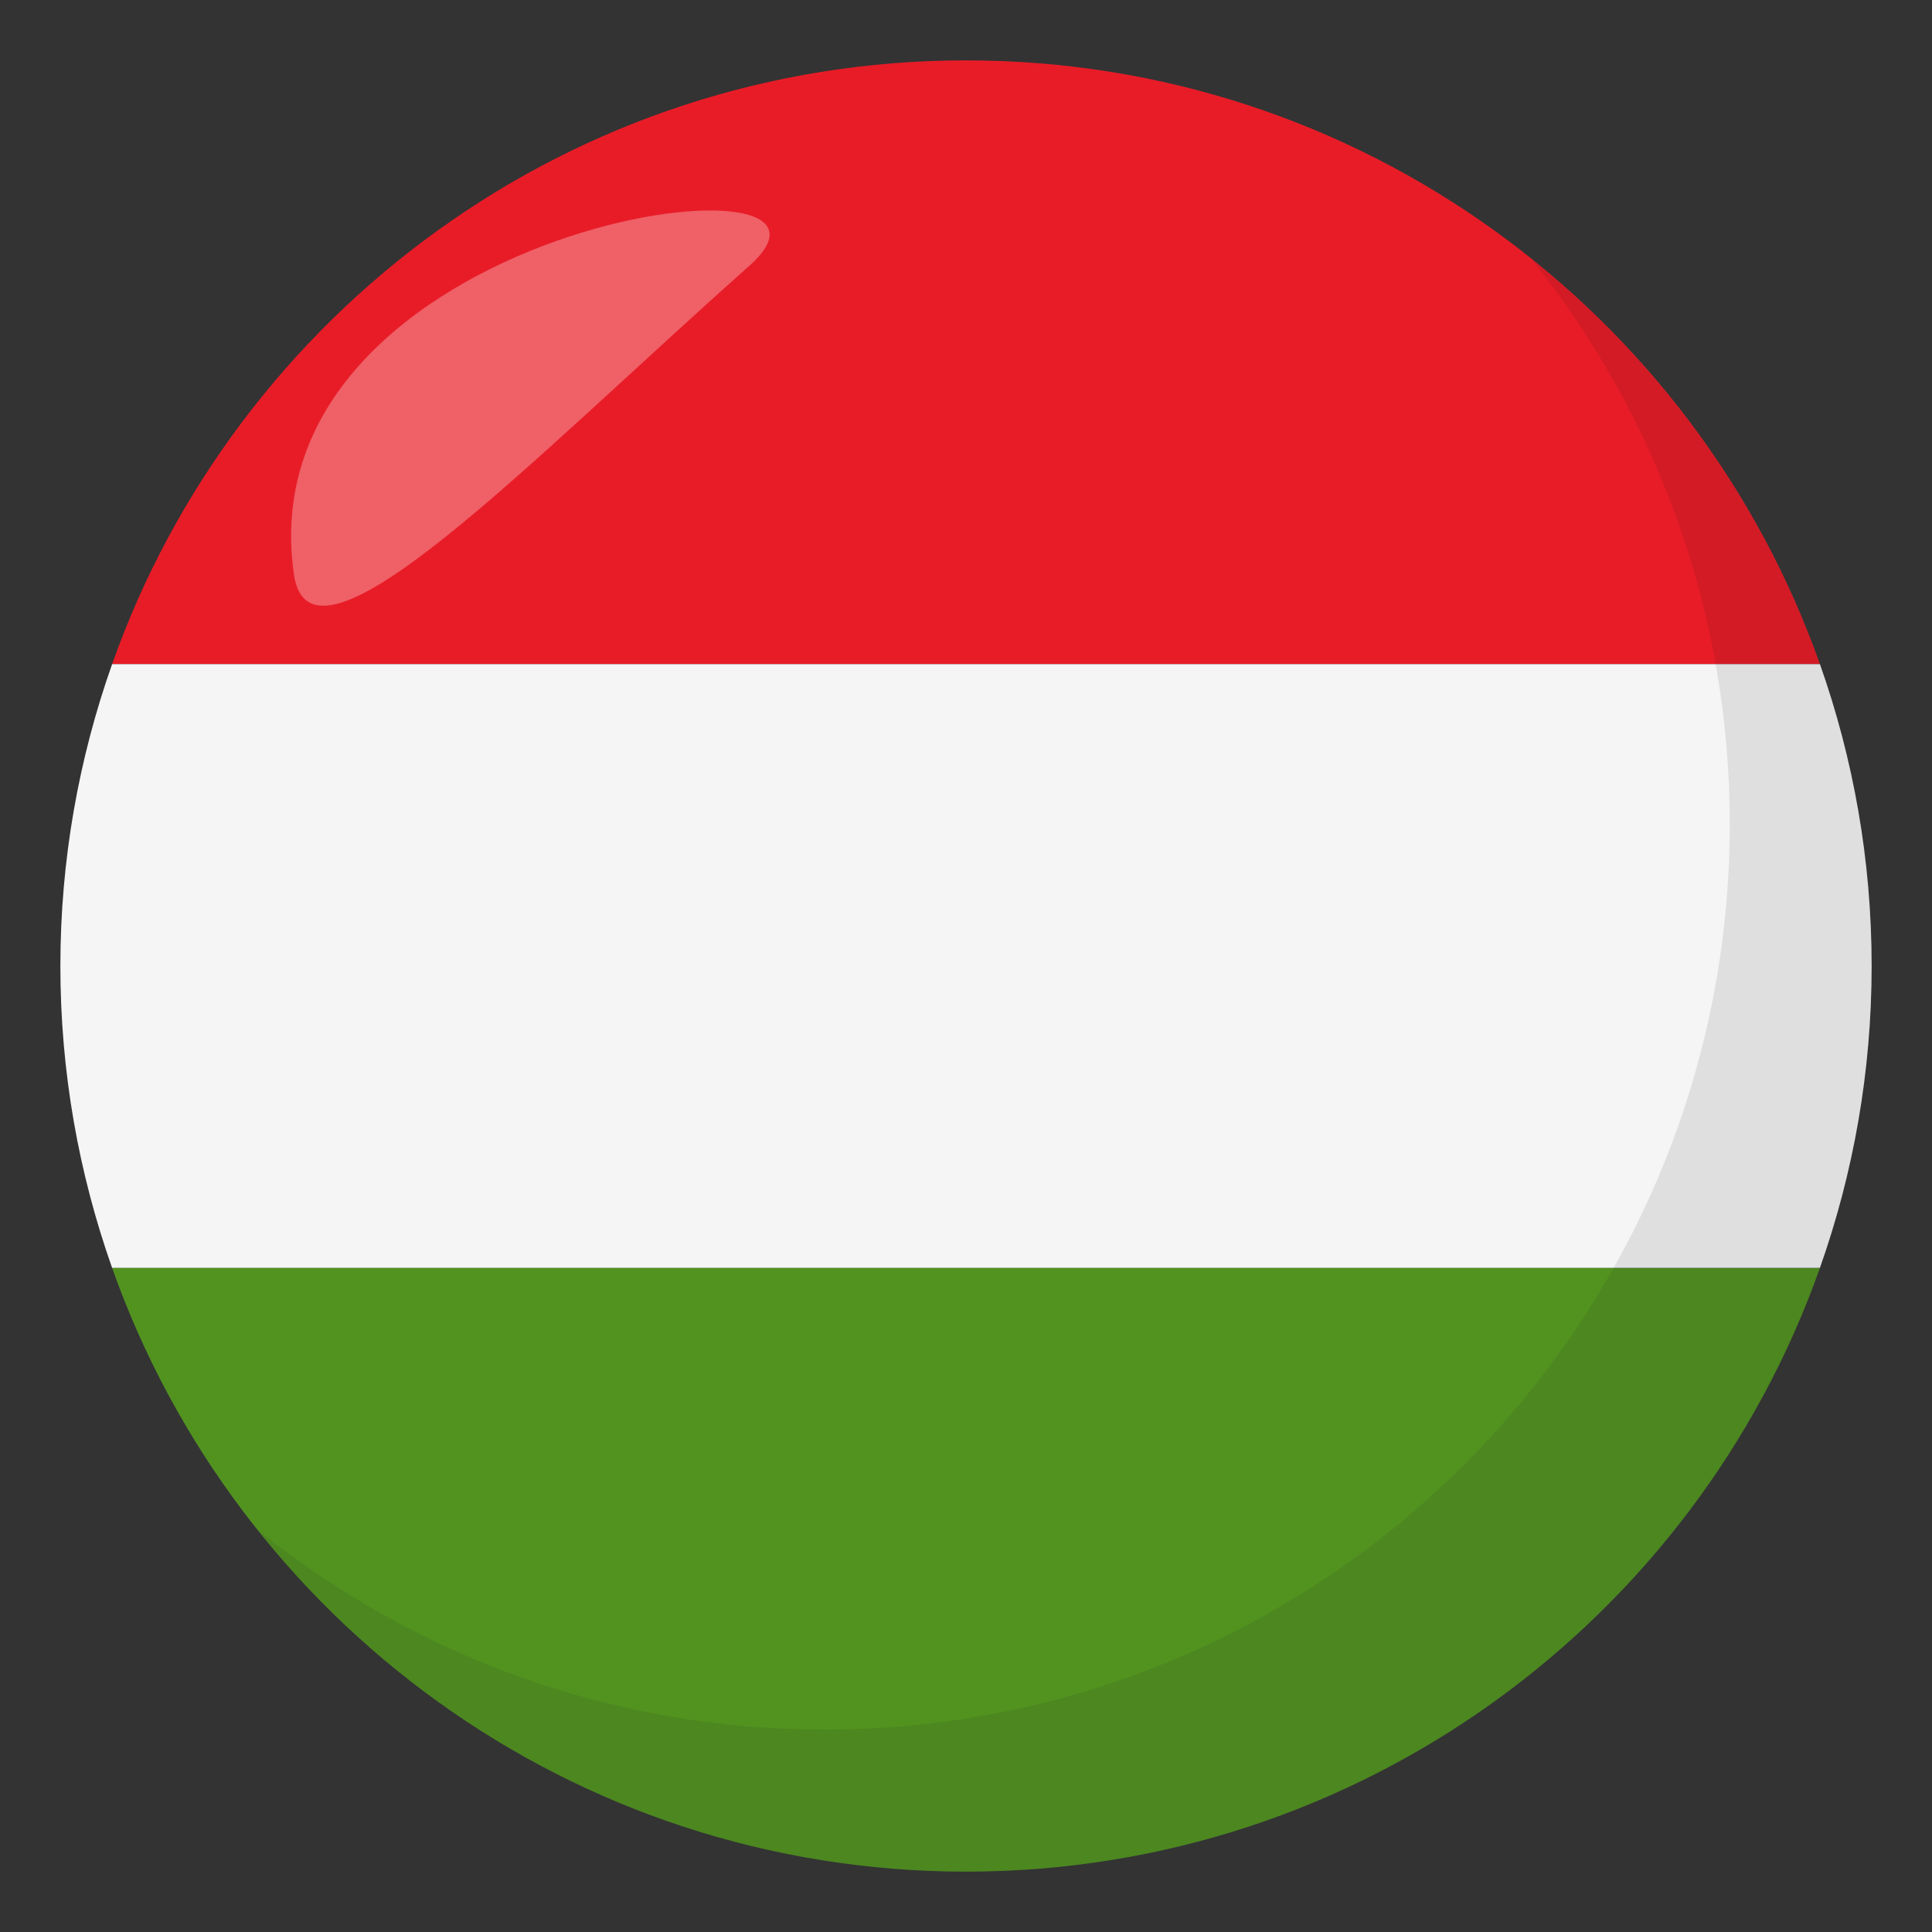 <?xml version="1.0" encoding="utf-8"?>
<!-- Generator: Adobe Illustrator 15.0.0, SVG Export Plug-In . SVG Version: 6.00 Build 0)  -->
<!DOCTYPE svg PUBLIC "-//W3C//DTD SVG 1.1//EN" "http://www.w3.org/Graphics/SVG/1.1/DTD/svg11.dtd">
<svg version="1.1" id="Layer_1" xmlns="http://www.w3.org/2000/svg" xmlns:xlink="http://www.w3.org/1999/xlink" x="0px" y="0px"
	 width="64px" height="64px" viewBox="0 0 64 64" enable-background="new 0 0 64 64" xml:space="preserve">
<rect x="0" y="0" width="64" height="64" fill="#333333" stroke="none"/>
<path fill="#E81C27" d="M32,2C18.938,2,7.833,10.35,3.714,22h56.573C56.168,10.35,45.063,2,32,2z"/>
<path fill="#529320" d="M32,62c13.063,0,24.168-8.35,28.288-20H3.714C7.833,53.65,18.938,62,32,62z"/>
<path fill="#F5F5F5" d="M3.714,22C2.608,25.129,2,28.492,2,32s0.608,6.871,1.714,10h56.573C61.393,38.871,62,35.508,62,32
	s-0.607-6.871-1.713-10H3.714z"/>
<path opacity="0.1" fill="#1A1626" d="M50.738,8.591c4.096,5.13,6.563,11.622,6.563,18.701c0,16.567-13.43,30.003-29.997,30.003
	c-7.099,0-13.609-2.479-18.744-6.594C14.055,57.58,22.503,62,32.003,62c16.567,0,29.995-13.432,29.995-30
	C61.998,22.527,57.596,14.09,50.738,8.591z"/>
<path opacity="0.3" fill-rule="evenodd" clip-rule="evenodd" fill="#FFFFFF" d="M9.734,19.015c0.549,3.865,7.768-3.7,15.08-10.202
	C29.531,4.63,8.084,7.385,9.734,19.015z"/>
</svg>
